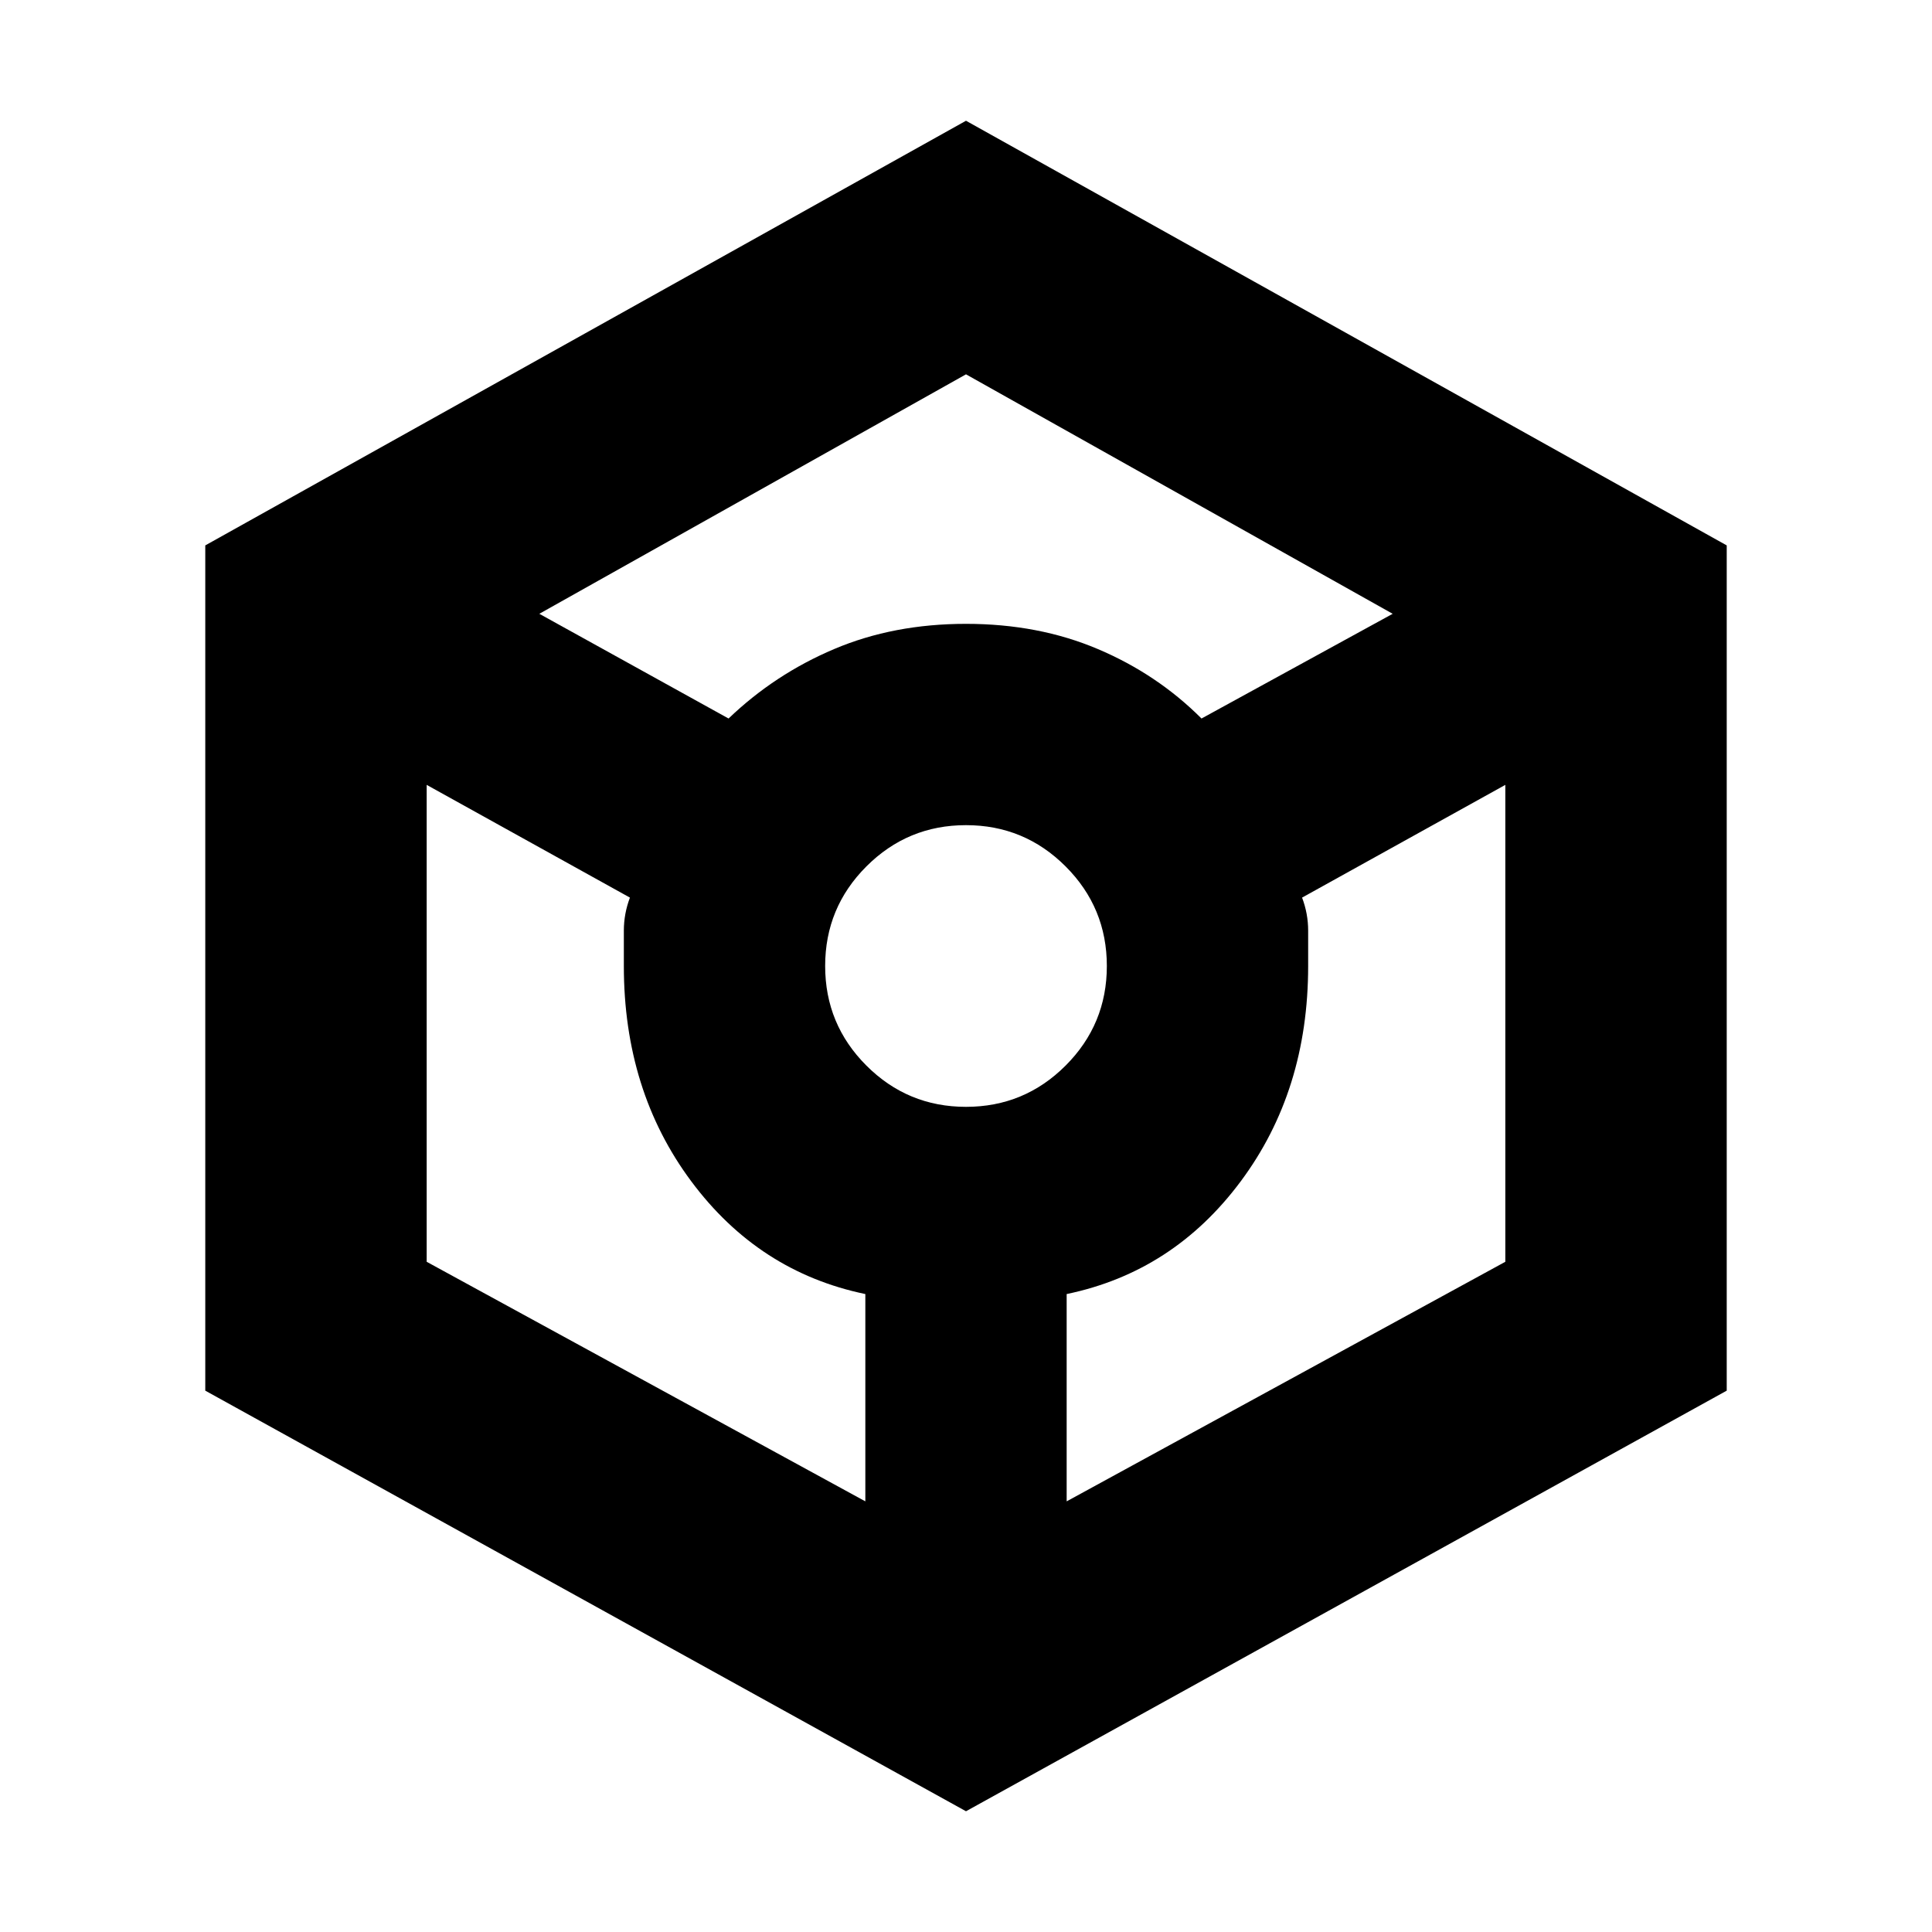 <svg xmlns="http://www.w3.org/2000/svg" height="20" width="20"><path d="m10 18.75-7.875-4.354v-8.75L10 1.25l7.875 4.396v8.75ZM7.542 7.438q.479-.459 1.093-.719.615-.261 1.365-.261t1.365.261q.614.26 1.073.719l1.979-1.084L10 3.875 5.583 6.354Zm1.416 8.104v-2.146q-1.104-.229-1.802-1.167-.698-.937-.698-2.229v-.365q0-.177.063-.343L4.417 8.125v4.937ZM10 11.458q.604 0 1.031-.427.427-.427.427-1.031 0-.604-.427-1.031-.427-.427-1.031-.427-.604 0-1.031.427-.427.427-.427 1.031 0 .604.427 1.031.427.427 1.031.427Zm1.042 4.084 4.541-2.48V8.125l-2.104 1.167q.063.166.063.343V10q0 1.292-.698 2.229-.698.938-1.802 1.167Z"/></svg>